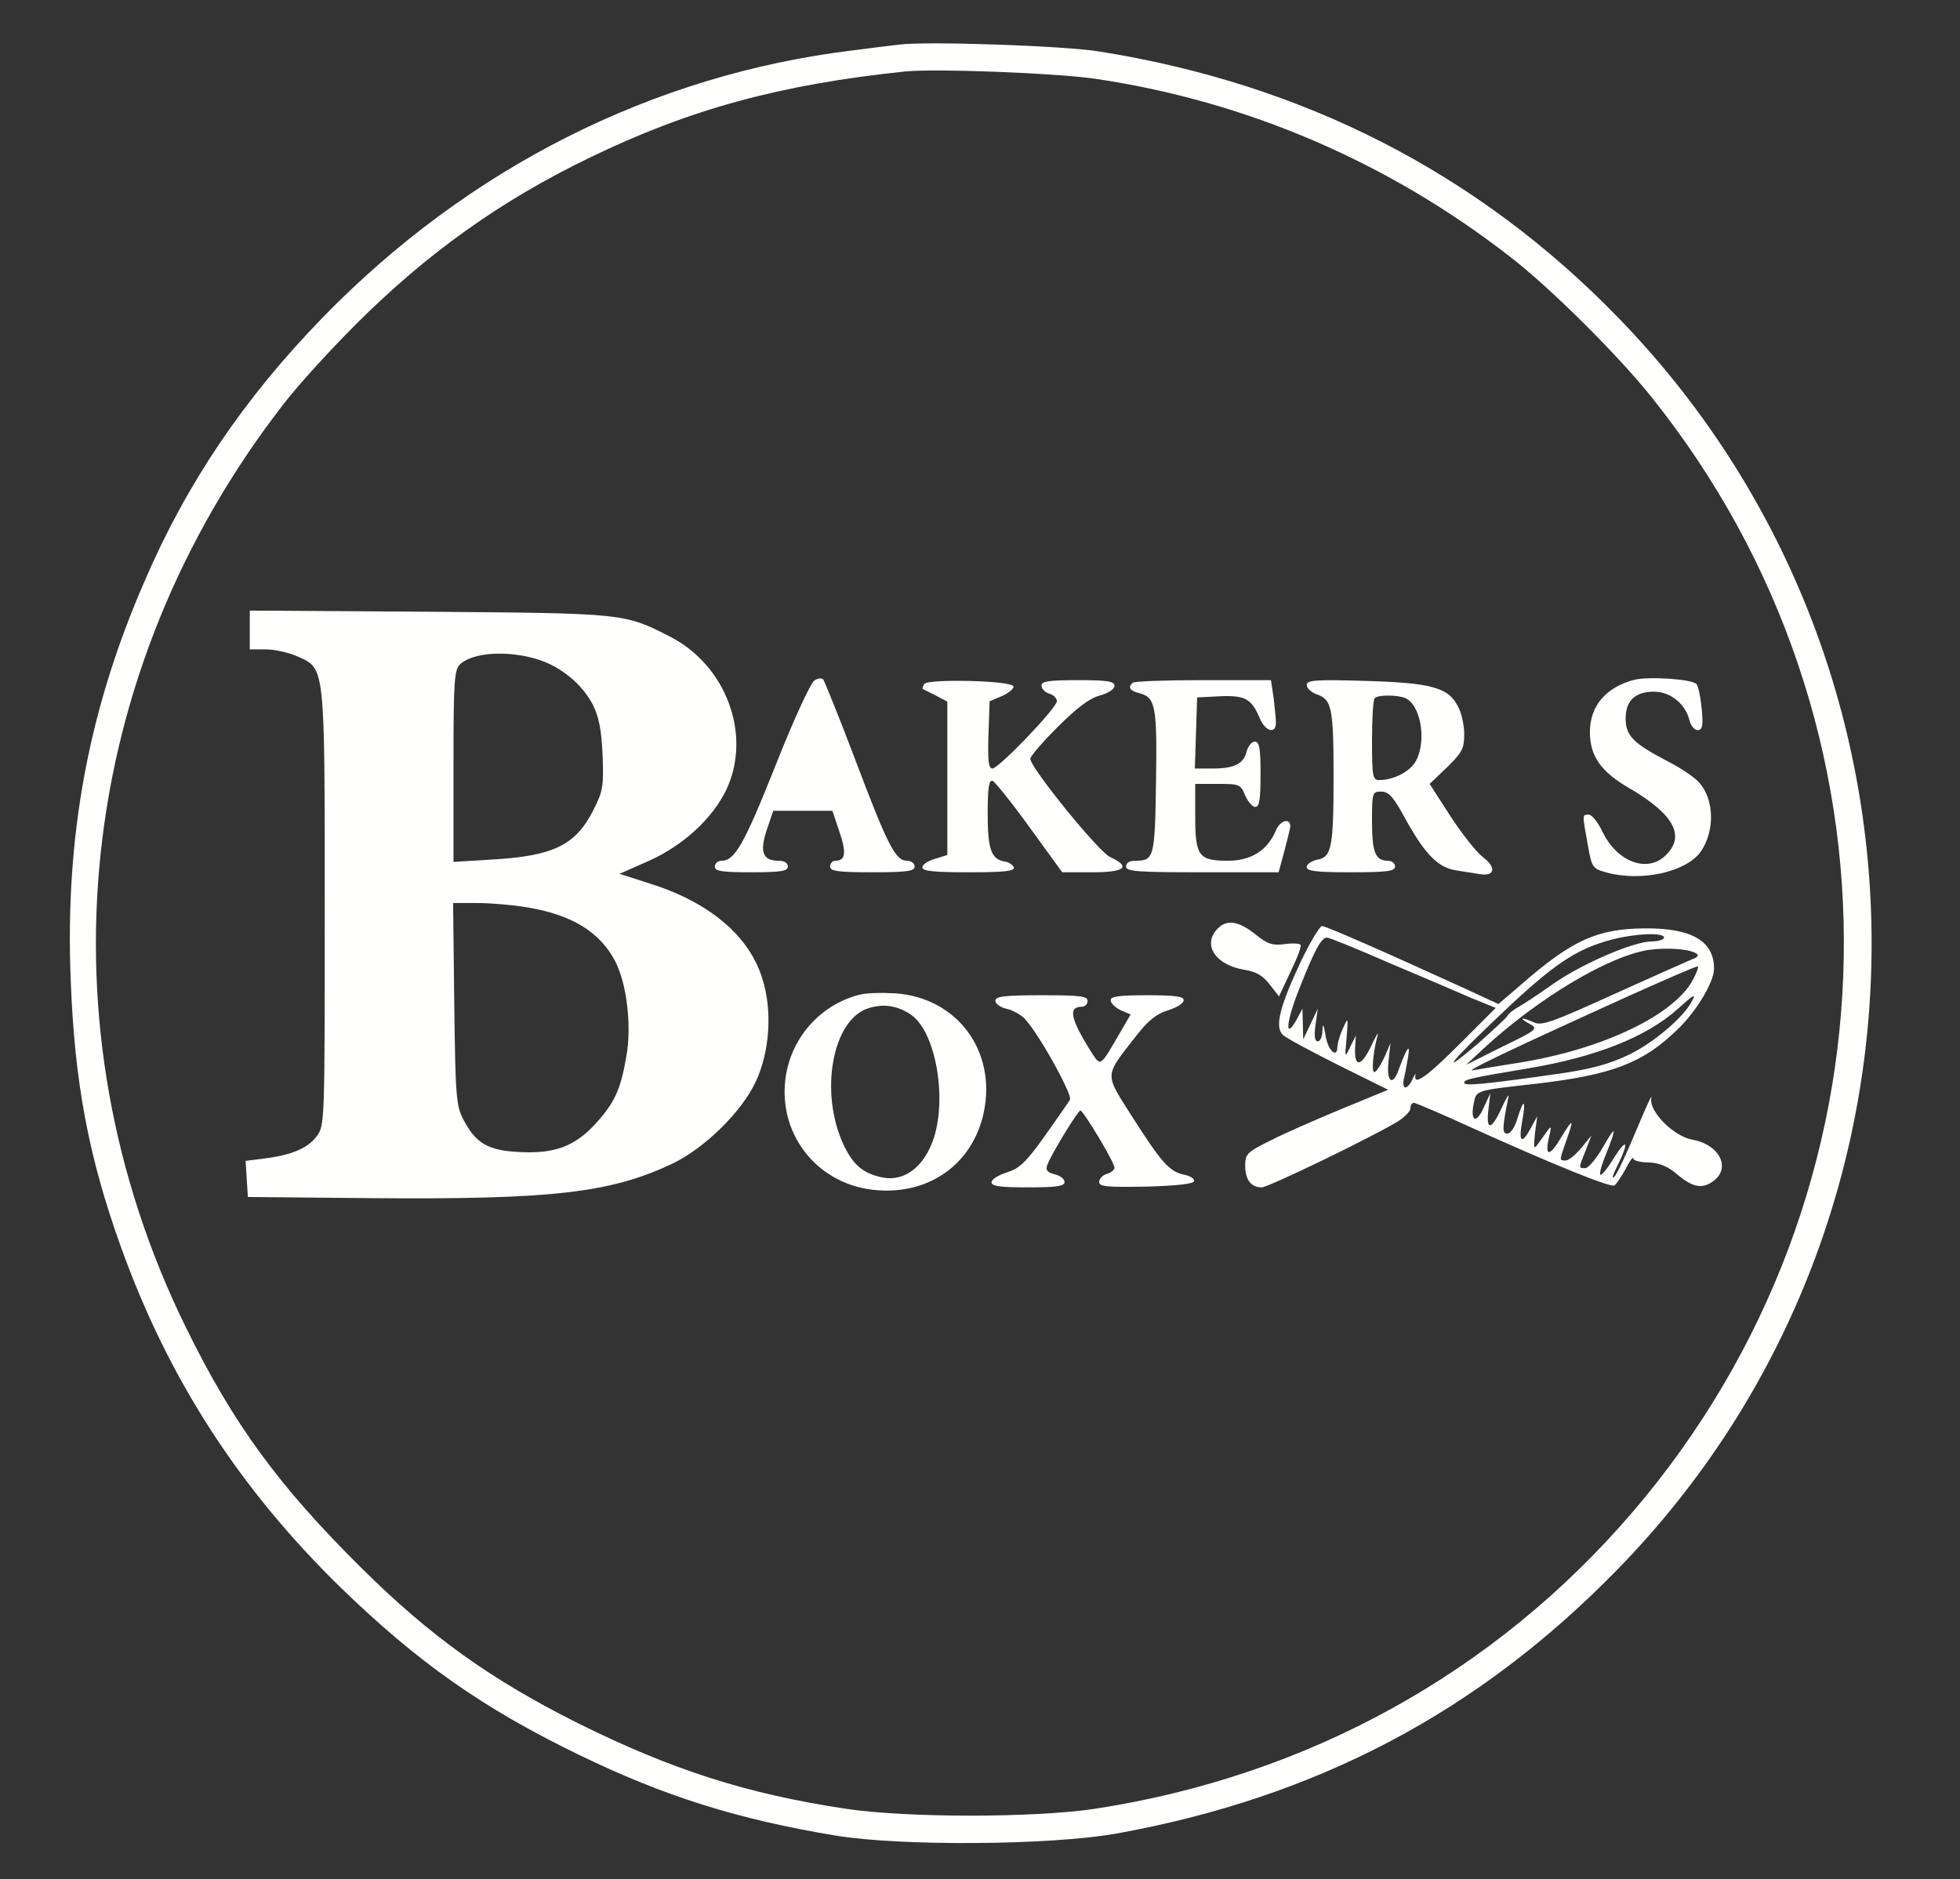 <svg xmlns="http://www.w3.org/2000/svg" version="1.0" width="510pt" height="489pt" viewBox="0 0 510 489" preserveAspectRatio="xMidYMid meet">
<rect x="0" y="0" width="510" height="489" fill="#333333" stroke="none"/>
<g transform="translate(0,489) scale(0.1,-0.1)" fill="#fffffe" stroke="none">
<path d="M2340 4774 c-19 -2 -73 -9 -120 -15 -521 -63 -1002 -306 -1381 -696 -204 -210 -353 -430 -463 -686 -146 -335 -207 -664 -192 -1037 10 -266 46 -460 131 -696 123 -342 307 -627 571 -885 202 -196 370 -314 619 -435 224 -109 416 -169 670 -211 172 -28 556 -25 728 5 522 94 944 316 1307 689 880 902 880 2352 0 3257 -365 376 -819 608 -1350 692 -91 15 -447 27 -520 18z m510 -89 c393 -58 763 -217 1079 -463 103 -79 282 -257 368 -365 686 -856 665 -2068 -49 -2902 -358 -418 -845 -687 -1398 -772 -158 -24 -491 -24 -650 0 -258 39 -451 101 -695 222 -226 113 -386 227 -565 405 -214 212 -333 374 -456 625 -387 787 -290 1704 255 2405 36 47 120 139 186 205 186 186 378 323 610 435 260 126 495 190 820 224 79 8 392 -4 495 -19z" fill="#fffffe"/>
<path d="M650 3251 l0 -51 43 0 c23 0 61 -9 83 -19 70 -32 69 -21 69 -658 0 -555 0 -562 -21 -590 -23 -31 -65 -49 -137 -58 l-48 -6 3 -47 3 -47 315 -3 c475 -4 628 13 790 90 84 40 181 136 217 214 36 78 43 183 17 266 -33 110 -135 198 -288 247 l-84 27 77 34 c89 40 165 110 201 185 67 142 0 324 -148 399 -118 60 -117 60 -624 64 l-468 3 0 -50z m746 -76 c61 -18 118 -64 146 -118 16 -31 23 -65 26 -132 3 -83 1 -94 -25 -145 -46 -90 -104 -118 -265 -127 l-98 -6 0 250 c0 225 2 251 18 265 33 30 121 36 198 13z m-26 -646 c117 -19 191 -64 231 -141 30 -58 43 -168 29 -246 -15 -88 -31 -122 -80 -176 -55 -60 -108 -79 -199 -74 -82 4 -113 23 -145 84 -19 36 -21 59 -24 302 l-3 262 63 0 c35 0 92 -5 128 -11z" fill="#fffffe"/>
<path d="M2119 3119 c-9 -5 -54 -102 -99 -216 -83 -209 -108 -253 -142 -253 -10 0 -18 -7 -18 -15 0 -12 17 -15 95 -15 78 0 95 3 95 15 0 9 -9 15 -24 15 -41 0 -50 22 -31 80 l17 50 77 0 77 0 18 -54 c19 -55 16 -76 -10 -76 -8 0 -14 -7 -14 -15 0 -12 19 -15 110 -15 91 0 110 3 110 15 0 8 -9 15 -20 15 -30 0 -50 39 -135 264 -42 111 -80 204 -83 208 -4 4 -14 3 -23 -3z" fill="#fffffe"/>
<path d="M4253 3121 c-74 -19 -116 -68 -116 -136 0 -63 29 -104 104 -147 114 -67 145 -123 94 -173 -47 -48 -127 -19 -165 60 -12 25 -28 45 -36 45 -17 0 -17 2 -3 -76 11 -61 12 -64 47 -74 94 -26 212 1 249 56 36 55 33 136 -7 179 -12 13 -49 38 -83 55 -88 46 -107 66 -107 110 0 47 25 70 74 70 42 0 81 -31 92 -74 3 -14 13 -26 21 -26 13 0 15 11 11 55 -3 31 -9 60 -14 65 -13 13 -124 20 -161 11z" fill="#fffffe"/>
<path d="M2405 3110 c-4 -6 -5 -12 -4 -13 2 -1 18 -9 34 -17 l30 -16 0 -199 0 -200 -32 -10 c-18 -5 -33 -15 -33 -22 0 -10 29 -13 121 -13 92 0 120 3 117 13 -3 6 -13 14 -24 15 -35 6 -44 32 -44 125 0 66 3 88 13 85 6 -3 50 -57 96 -121 l85 -117 78 0 c86 0 102 14 46 40 -30 14 -206 231 -207 255 -1 6 31 43 71 83 50 50 83 75 110 82 22 6 38 17 38 25 0 12 -18 15 -95 15 -76 0 -95 -3 -95 -14 0 -8 9 -18 20 -21 11 -3 20 -12 20 -20 0 -17 -151 -175 -168 -175 -10 0 -12 21 -10 88 l3 87 33 14 c18 8 31 20 29 25 -5 15 -223 20 -232 6z" fill="#fffffe"/>
<path d="M2947 3113 c-13 -12 -7 -21 18 -27 42 -11 46 -34 43 -232 -3 -198 -5 -204 -55 -204 -14 0 -23 -6 -23 -15 0 -13 29 -15 199 -15 l198 0 13 48 c7 26 14 54 16 63 8 31 -23 29 -36 -2 -22 -52 -64 -79 -125 -79 -76 0 -85 12 -85 116 l0 84 59 0 c56 0 59 -1 71 -30 7 -16 19 -30 26 -30 11 0 14 19 14 85 0 68 -3 85 -15 85 -8 0 -17 -11 -21 -25 -8 -33 -32 -45 -89 -45 l-46 0 3 93 3 92 58 3 c66 3 83 -6 104 -55 14 -36 43 -45 43 -14 0 10 -3 39 -6 65 l-7 46 -177 0 c-97 0 -180 -3 -183 -7z" fill="#fffffe"/>
<path d="M3400 3107 c0 -8 13 -20 29 -25 36 -13 41 -37 41 -211 0 -185 -5 -211 -41 -218 -16 -3 -29 -12 -29 -19 0 -11 24 -14 115 -14 96 0 115 3 115 15 0 8 -8 15 -18 15 -33 0 -42 21 -42 102 0 76 1 78 24 78 20 0 32 -14 64 -73 50 -90 84 -125 131 -132 20 -3 48 -8 63 -10 38 -6 42 18 6 45 -16 12 -54 60 -84 106 l-54 84 45 43 c39 38 45 49 45 86 0 23 -7 56 -16 72 -25 50 -69 62 -241 67 -132 4 -153 2 -153 -11z m255 -33 c41 -16 58 -109 30 -163 -14 -28 -58 -51 -96 -51 -17 0 -19 9 -19 103 0 57 3 107 7 110 8 9 56 9 78 1z" fill="#fffffe"/>
<path d="M3167 2472 c-39 -42 -3 -94 72 -106 28 -4 47 -15 64 -37 l25 -32 30 64 c17 35 29 66 26 70 -2 4 -21 5 -42 2 -31 -4 -44 0 -76 26 -44 35 -75 39 -99 13z" fill="#fffffe"/>
<path d="M3385 2388 c-56 -119 -69 -172 -46 -192 9 -8 74 -43 144 -78 l129 -64 -119 -49 c-65 -27 -148 -63 -185 -82 -63 -31 -68 -36 -68 -66 0 -37 15 -57 43 -57 17 0 286 130 355 172 17 11 32 26 32 34 0 8 4 14 9 14 4 0 68 -27 142 -61 219 -99 369 -160 380 -154 5 4 18 23 29 43 10 20 19 33 20 27 0 -5 17 -10 39 -10 26 -1 48 -9 70 -27 43 -37 67 -43 96 -24 51 34 21 97 -51 110 -50 9 -115 75 -107 109 2 12 -15 -27 -40 -86 -25 -60 -50 -114 -57 -120 -7 -7 -3 7 9 30 31 63 25 74 -10 19 -16 -27 -32 -46 -35 -43 -3 2 4 28 16 56 28 71 25 75 -10 14 -17 -29 -37 -53 -45 -53 -18 0 -18 -1 1 46 l15 39 -26 -32 c-15 -18 -33 -33 -41 -33 -17 0 -17 -2 1 50 21 59 19 62 -11 13 -31 -53 -45 -55 -34 -5 9 39 10 39 -28 -15 -11 -15 -12 -12 -8 27 l6 45 -18 -33 c-23 -42 -31 -33 -21 21 10 55 4 60 -12 8 -7 -24 -18 -41 -27 -41 -14 0 -13 15 3 95 3 11 -5 -1 -17 -27 -27 -60 -42 -62 -35 -5 l5 42 -18 -39 c-19 -42 -35 -34 -25 14 7 33 4 32 165 50 194 23 274 53 363 139 50 47 97 125 97 160 0 72 -58 106 -180 105 -124 -1 -189 -30 -324 -148 l-57 -49 -82 38 c-221 101 -367 165 -377 165 -6 0 -31 -42 -55 -92z m945 62 c0 -5 -15 -10 -32 -10 -48 0 -183 -59 -256 -110 -35 -25 -76 -52 -90 -60 -15 -8 -28 -19 -29 -23 -1 -4 -35 -35 -74 -70 -111 -95 -78 -53 62 79 131 124 190 164 280 188 63 17 139 20 139 6z m-715 -66 c83 -35 179 -76 213 -91 l64 -26 -93 -93 c-87 -87 -122 -112 -116 -81 2 6 -1 2 -7 -10 -5 -13 -14 -23 -19 -23 -5 0 -7 10 -4 23 3 12 8 38 11 57 6 37 -3 24 -24 -32 -16 -47 -33 -34 -27 20 l5 47 -16 -37 c-10 -21 -21 -38 -26 -38 -8 0 -3 53 9 97 3 10 -5 -3 -17 -29 -26 -54 -44 -57 -42 -7 l2 34 -15 -30 c-14 -29 -14 -29 -9 25 4 53 4 54 -9 25 -8 -16 -14 -38 -15 -48 0 -34 -25 -11 -31 29 -5 30 -7 32 -8 12 0 -16 -6 -28 -12 -28 -8 0 -10 14 -6 43 l6 42 -19 -40 -19 -40 -1 40 -1 40 -16 -30 c-31 -54 -26 -3 7 80 41 104 58 135 73 135 6 0 80 -30 162 -66z m802 22 c3 -3 -3 -9 -13 -12 -10 -4 -102 -45 -204 -91 -158 -72 -188 -83 -208 -74 -33 15 -42 13 -13 -3 24 -13 23 -15 -70 -60 l-94 -47 45 42 c143 132 326 241 430 257 51 7 114 2 127 -12z m-11 -64 c-48 -93 -235 -183 -456 -218 -52 -8 -104 -17 -115 -19 -34 -8 94 53 405 194 96 43 176 78 178 76 2 -2 -3 -16 -12 -33z m-5 -60 c-22 -41 -100 -107 -163 -137 -50 -24 -97 -37 -180 -49 -189 -27 -248 -33 -248 -24 0 9 13 12 168 38 173 29 306 81 387 154 46 41 49 42 36 18z" fill="#fffffe"/>
<path d="M2235 2301 c-104 -27 -181 -117 -192 -225 -15 -145 89 -270 235 -283 141 -13 254 69 282 203 33 160 -70 298 -231 309 -35 2 -77 1 -94 -4z m136 -52 c68 -48 97 -238 51 -341 -26 -60 -72 -91 -122 -83 -53 10 -80 32 -106 88 -62 136 -28 323 65 353 40 13 77 7 112 -17z" fill="#fffffe"/>
<path d="M2590 2286 c0 -8 12 -17 28 -21 15 -3 35 -14 45 -23 32 -28 129 -201 121 -214 -4 -7 -34 -50 -66 -95 -49 -69 -66 -84 -98 -94 -22 -7 -40 -18 -40 -26 0 -10 22 -13 95 -13 74 0 95 3 95 14 0 8 -12 17 -26 20 -19 5 -24 11 -19 24 10 28 80 142 86 142 8 0 89 -135 89 -149 0 -5 -9 -13 -20 -16 -11 -3 -20 -13 -20 -21 0 -12 20 -14 122 -12 78 2 123 7 125 14 2 6 -10 14 -26 17 -38 8 -58 30 -137 154 -71 112 -71 100 13 208 31 40 53 57 83 66 22 7 40 18 40 26 0 10 -22 13 -95 13 -73 0 -95 -3 -95 -13 0 -8 12 -19 26 -26 l26 -11 -28 -48 c-53 -91 -49 -89 -77 -46 -52 84 -58 114 -22 114 8 0 15 7 15 15 0 13 -20 15 -120 15 -96 0 -120 -3 -120 -14z" fill="#fffffe"/>
</g>
</svg>